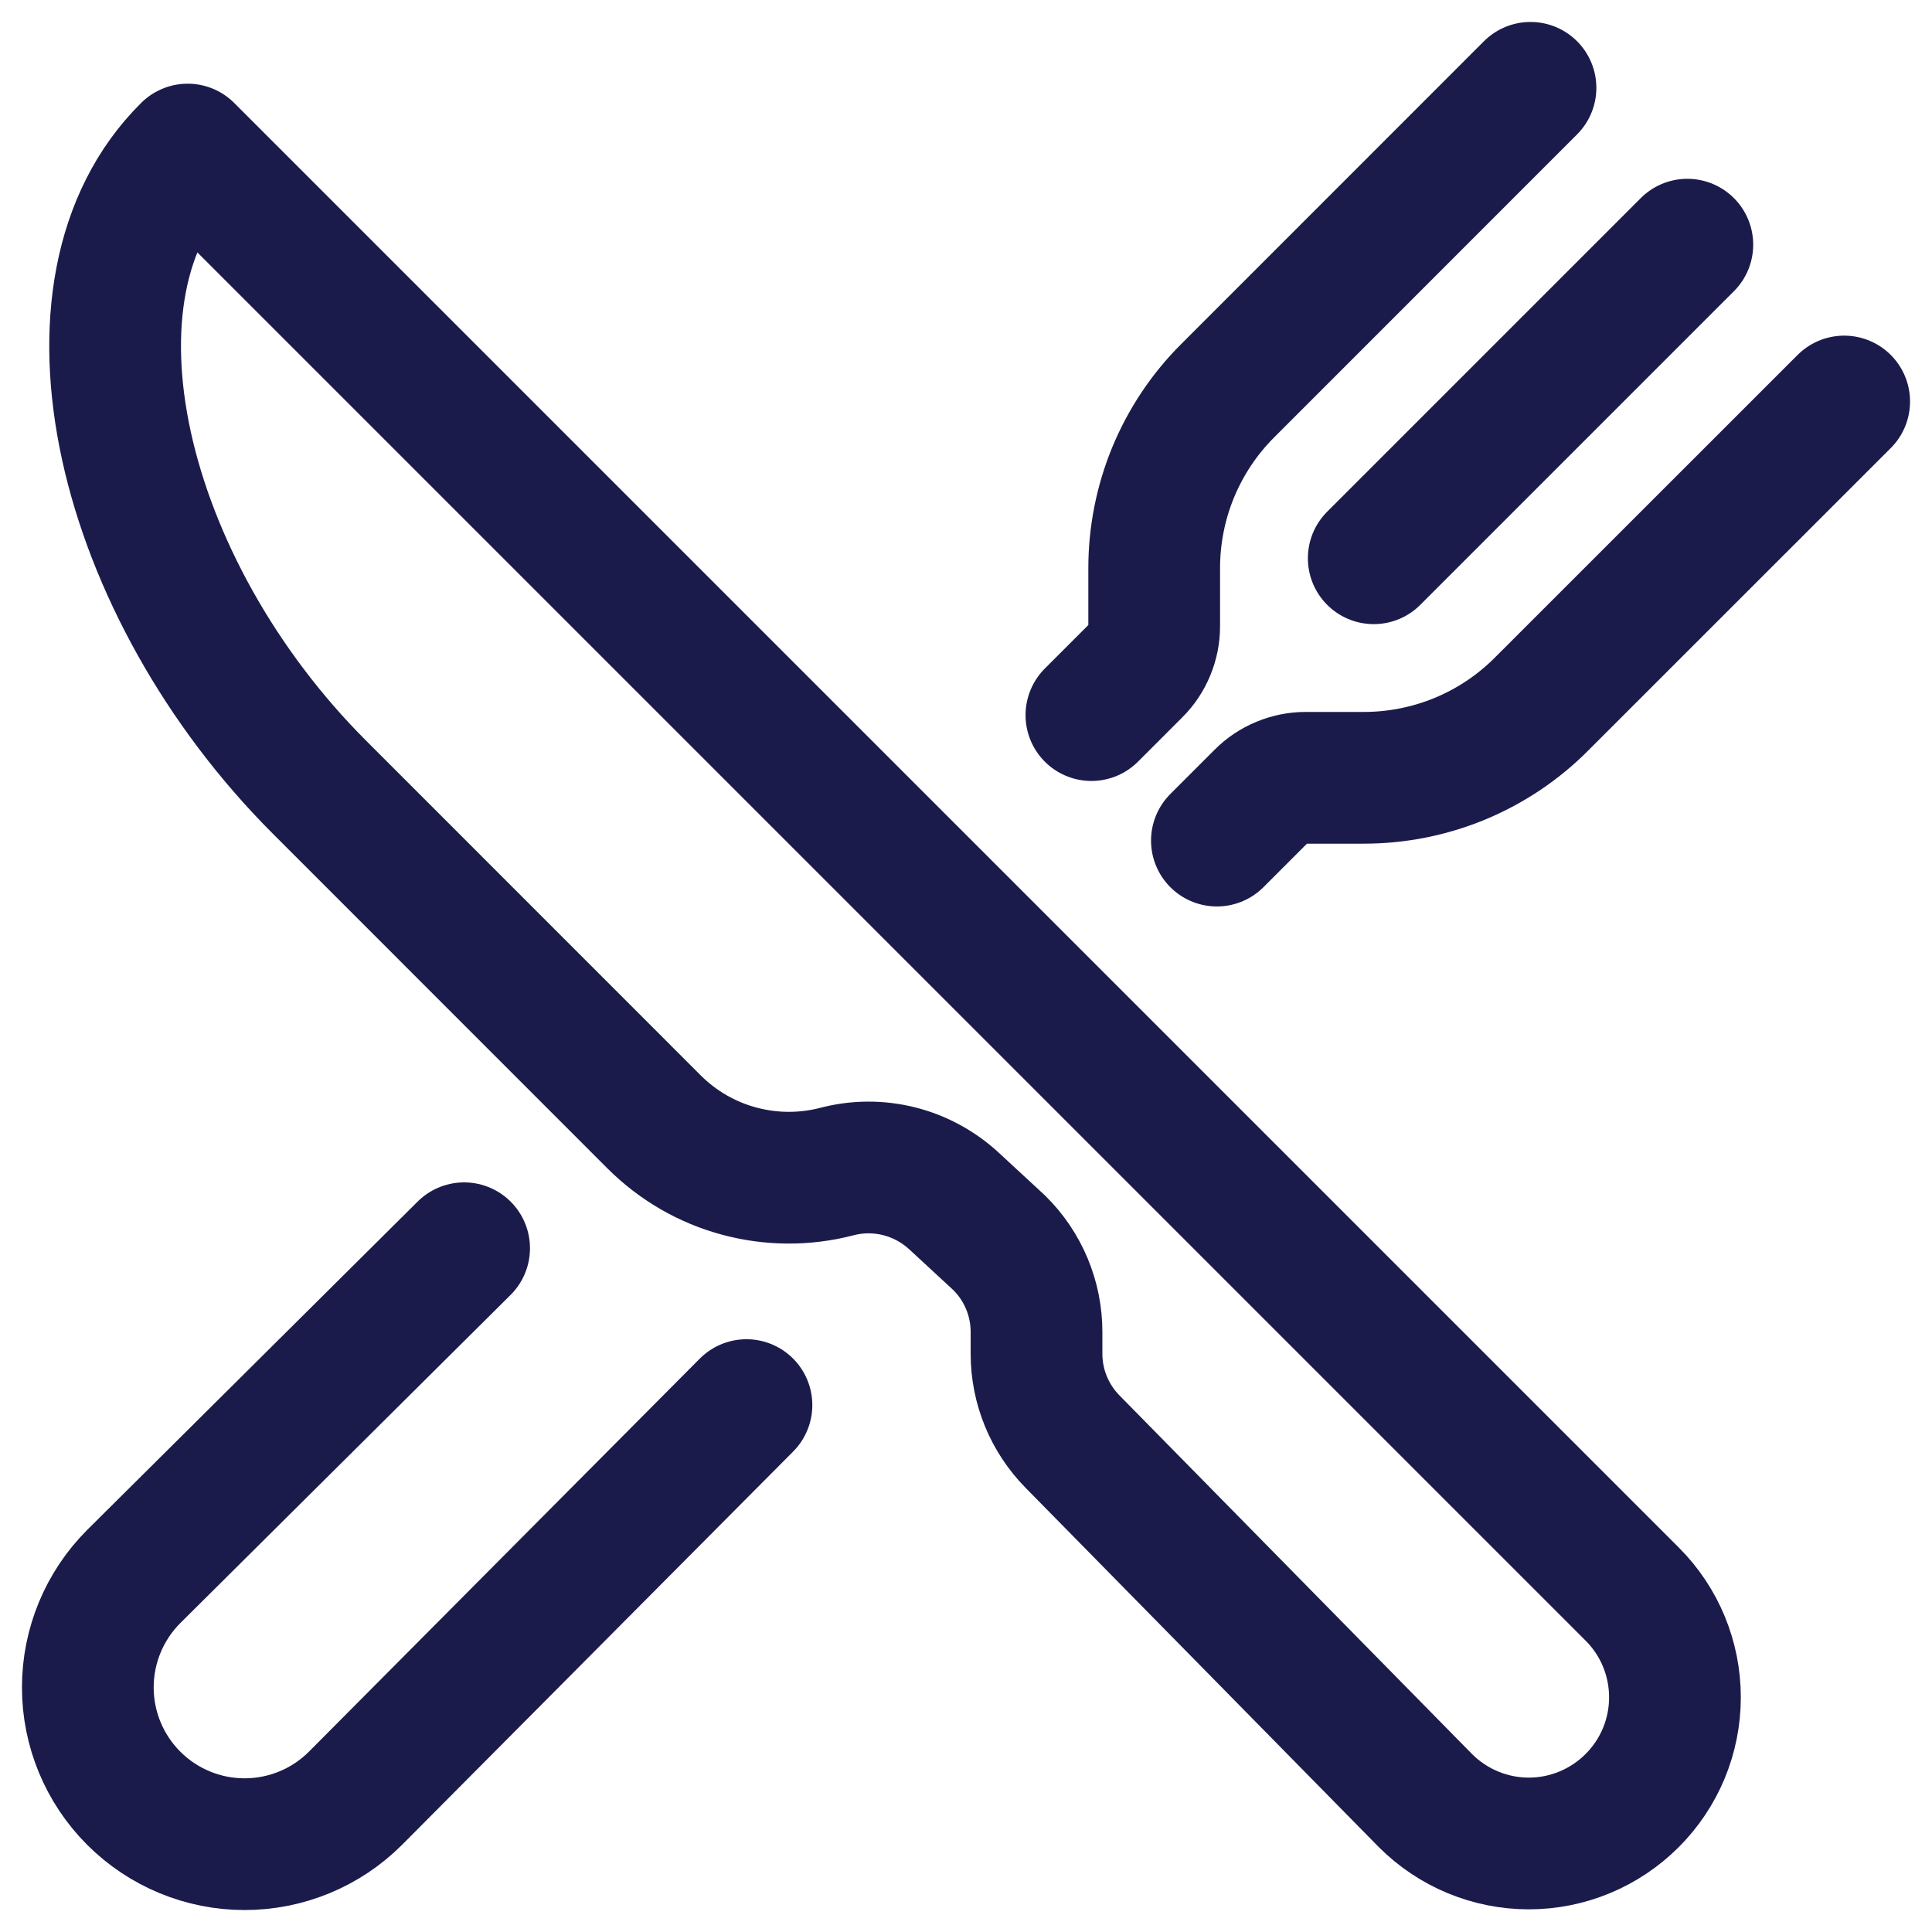 <svg width="22" height="22" viewBox="0 0 22 22" fill="none" xmlns="http://www.w3.org/2000/svg">
<path d="M2.137 1.703L18.585 18.151C18.898 18.463 19.073 18.886 19.073 19.328C19.073 19.769 18.898 20.192 18.585 20.504C18.273 20.816 17.85 20.992 17.409 20.992C16.967 20.992 16.544 20.816 16.232 20.504L12.214 16.417C11.951 16.15 11.803 15.791 11.803 15.416V15.169C11.803 14.98 11.766 14.792 11.693 14.618C11.62 14.443 11.513 14.285 11.378 14.152L10.86 13.673C10.683 13.511 10.469 13.395 10.237 13.337C10.004 13.279 9.761 13.28 9.529 13.341C9.164 13.436 8.779 13.434 8.415 13.335C8.05 13.237 7.718 13.044 7.45 12.777L3.637 8.963C1.374 6.7 0.541 3.283 2.137 1.703Z" stroke="#1B1B4B" stroke-width="1.5" stroke-linejoin="round"/>
<path d="M17.428 1L13.98 4.449C13.714 4.714 13.504 5.029 13.36 5.376C13.217 5.722 13.143 6.094 13.143 6.469V7.133C13.143 7.227 13.124 7.32 13.088 7.406C13.052 7.493 13 7.572 12.933 7.638L12.428 8.143M13.857 9.572L14.362 9.067C14.428 9 14.507 8.948 14.594 8.912C14.681 8.876 14.773 8.857 14.867 8.857H15.531C15.906 8.857 16.278 8.783 16.624 8.64C16.971 8.496 17.286 8.286 17.551 8.02L21 4.572M19.214 2.786L15.643 6.357M8.5 16L4.048 20.477C3.713 20.812 3.259 21 2.785 21C2.312 21 1.858 20.812 1.523 20.477C1.188 20.142 1 19.688 1 19.215C1 18.741 1.188 18.287 1.523 17.952L5.285 14.214" stroke="#1B1B4B" stroke-width="1.5" stroke-linecap="round" stroke-linejoin="round"/>
</svg>
